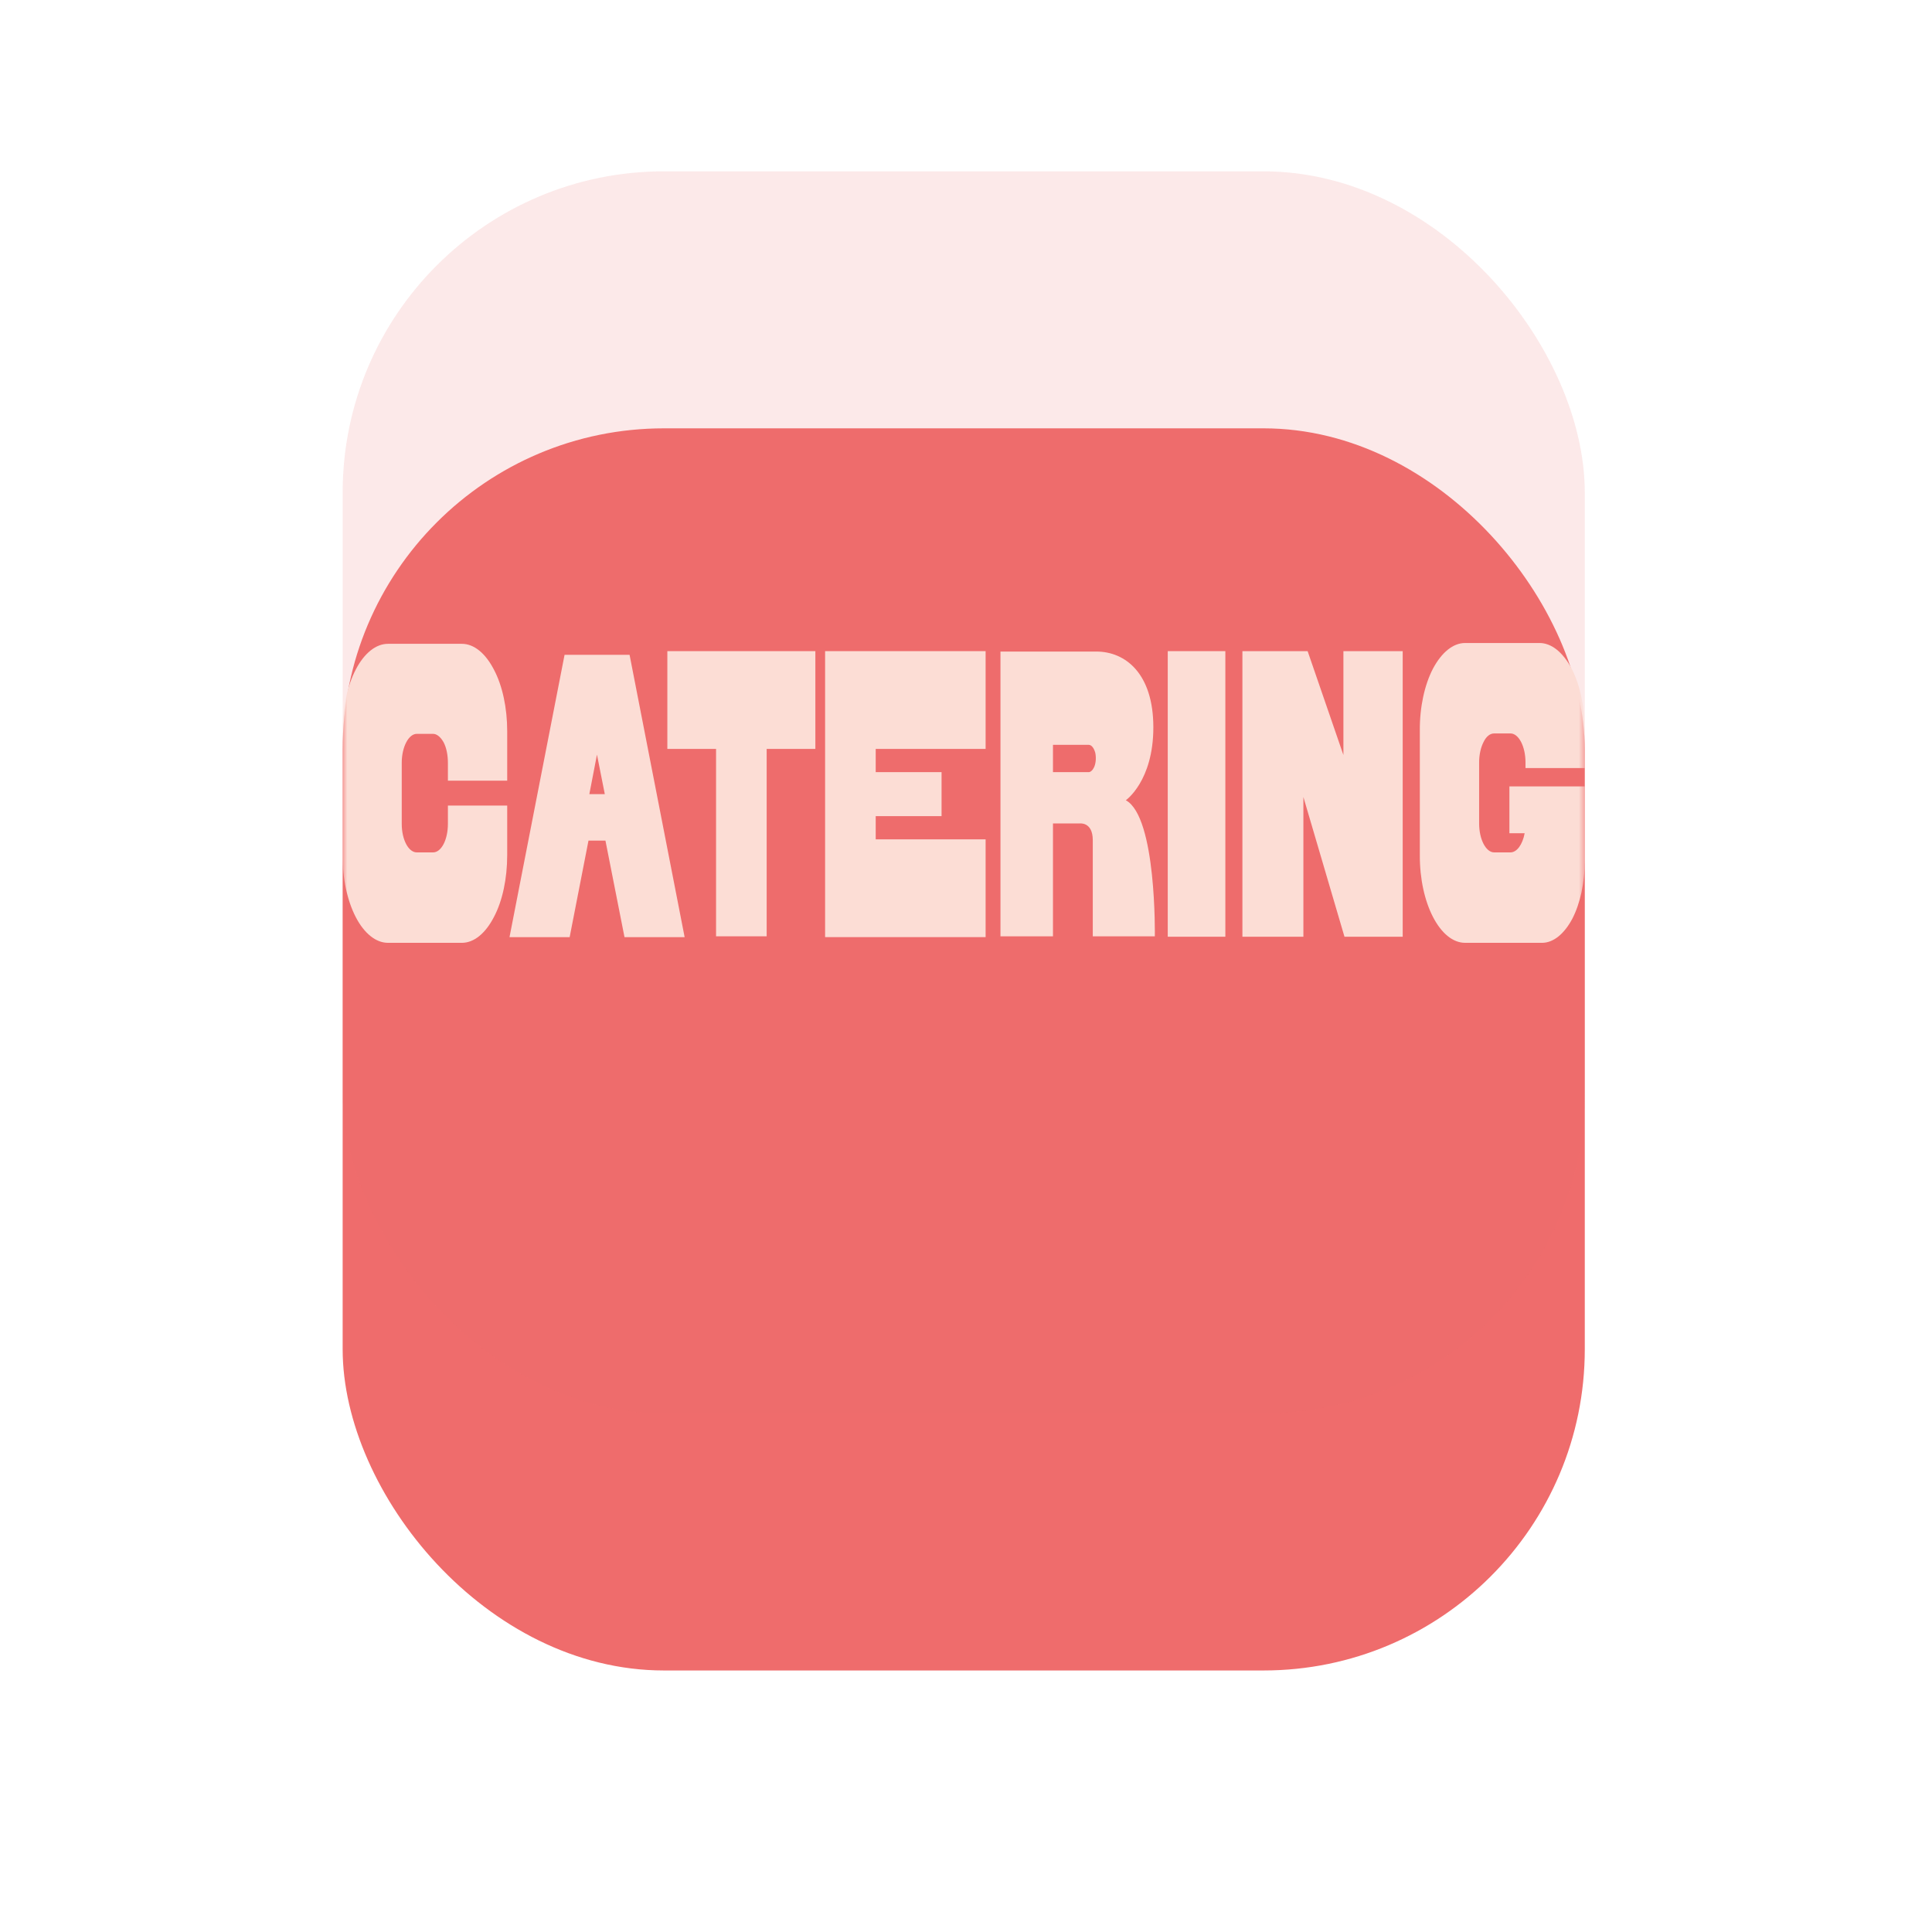 <svg width="331" height="331" viewBox="0 0 331 331" fill="none" xmlns="http://www.w3.org/2000/svg">
<g filter="url(#filter0_dddi_113_127)">
<rect x="58.705" y="29.354" width="212.809" height="212.809" rx="55.037" fill="#EF6C6C"/>
</g>
<mask id="mask0_113_127" style="mask-type:alpha" maskUnits="userSpaceOnUse" x="58" y="29" width="214" height="214">
<rect x="58.705" y="29.354" width="212.809" height="212.809" rx="55.037" fill="#EF6C6C"/>
</mask>
<g mask="url(#mask0_113_127)">
<path d="M86.895 133.752H76.737V130.681C76.737 129.355 76.483 128.099 76.011 127.192C75.503 126.284 74.85 125.726 74.197 125.726H71.404C70.715 125.726 70.061 126.284 69.59 127.192C69.118 128.099 68.828 129.355 68.828 130.681V141.15C68.828 143.872 69.989 146.036 71.404 146.036H74.197C75.612 146.036 76.737 143.872 76.737 141.15V138.01H86.895V146.524C86.895 150.502 86.097 154.341 84.609 157.133C83.158 159.925 81.199 161.53 79.131 161.53H66.47C64.402 161.53 62.407 159.925 60.956 157.133C59.504 154.341 58.67 150.502 58.706 146.524V125.237C58.67 121.329 59.504 117.49 60.956 114.699C62.407 111.907 64.402 110.302 66.47 110.302H79.131C81.199 110.302 83.158 111.907 84.609 114.699C86.097 117.49 86.895 121.329 86.895 125.237V133.752Z" fill="#FFF1E8"/>
<path d="M107.862 112.186L117.295 160.553H106.992L103.727 144.012H100.824L97.596 160.553H87.292L96.725 112.186H107.862ZM100.969 136.055H103.618L102.276 129.285L100.969 136.055Z" fill="#FFF1E8"/>
<path d="M114.334 111.558H139.693V128.308H131.349V160.413H122.679V128.308H114.334V111.558Z" fill="#FFF1E8"/>
<path d="M168.86 128.308H150.031V132.286H161.314V139.824H150.031V143.802H168.86V160.553H141.361V111.558H168.86V128.308Z" fill="#FFF1E8"/>
<path d="M192.881 137.102C198.178 139.964 197.851 160.413 197.851 160.413H187.221V143.942C187.221 140.731 184.936 141.08 184.936 141.08H180.401V160.413H171.404V111.628H187.838C192.808 111.628 197.597 115.397 197.597 124.609C197.597 133.822 192.881 137.102 192.881 137.102ZM187.367 131.589C187.729 130.96 187.838 129.914 187.657 129.006C187.439 128.169 187.004 127.61 186.532 127.61H180.401V132.286H186.532C186.822 132.286 187.149 132.007 187.367 131.589Z" fill="#FFF1E8"/>
<path d="M209.933 160.483H200.066V111.558H209.933V160.483Z" fill="#FFF1E8"/>
<path d="M230.16 111.558H240.318V160.483H230.342L223.303 136.544V160.483H212.855V111.558H224.029L230.16 129.355V111.558Z" fill="#FFF1E8"/>
<path d="M271.514 131.589H261.356V130.611C261.356 127.89 260.195 125.656 258.78 125.656H255.987C255.297 125.656 254.644 126.145 254.173 127.122C253.701 128.029 253.411 129.285 253.411 130.611V141.08C253.411 143.802 254.572 146.036 255.987 146.036H258.78C259.868 146.036 260.848 144.71 261.211 142.755H258.599V134.729H271.514V147.432C271.514 151.131 270.752 154.76 269.373 157.412C267.995 159.994 266.145 161.53 264.186 161.53H251.016C246.736 161.53 243.217 154.76 243.253 146.524V125.168C243.217 121.189 244.051 117.351 245.502 114.559C246.99 111.767 248.949 110.162 251.016 110.162H263.75C265.818 110.162 267.777 111.767 269.265 114.559C270.716 117.351 271.514 121.189 271.514 125.168V131.589Z" fill="#FFF1E8"/>
</g>
<g filter="url(#filter1_i_113_127)">
<rect x="58.705" y="29.354" width="212.809" height="212.809" rx="55.037" fill="#EF6C6C" fill-opacity="0.15"/>
</g>
<defs>
<filter id="filter0_dddi_113_127" x="-0.001" y="0.001" width="330.22" height="330.22" filterUnits="userSpaceOnUse" color-interpolation-filters="sRGB">
<feFlood flood-opacity="0" result="BackgroundImageFix"/>
<feColorMatrix in="SourceAlpha" type="matrix" values="0 0 0 0 0 0 0 0 0 0 0 0 0 0 0 0 0 0 127 0" result="hardAlpha"/>
<feOffset dy="29.353"/>
<feGaussianBlur stdDeviation="29.353"/>
<feColorMatrix type="matrix" values="0 0 0 0 0 0 0 0 0 0 0 0 0 0 0 0 0 0 0.08 0"/>
<feBlend mode="normal" in2="BackgroundImageFix" result="effect1_dropShadow_113_127"/>
<feColorMatrix in="SourceAlpha" type="matrix" values="0 0 0 0 0 0 0 0 0 0 0 0 0 0 0 0 0 0 127 0" result="hardAlpha"/>
<feOffset/>
<feGaussianBlur stdDeviation="7.338"/>
<feColorMatrix type="matrix" values="0 0 0 0 0 0 0 0 0 0 0 0 0 0 0 0 0 0 0.04 0"/>
<feBlend mode="normal" in2="effect1_dropShadow_113_127" result="effect2_dropShadow_113_127"/>
<feColorMatrix in="SourceAlpha" type="matrix" values="0 0 0 0 0 0 0 0 0 0 0 0 0 0 0 0 0 0 127 0" result="hardAlpha"/>
<feOffset dy="14.677"/>
<feGaussianBlur stdDeviation="7.338"/>
<feComposite in2="hardAlpha" operator="out"/>
<feColorMatrix type="matrix" values="0 0 0 0 0 0 0 0 0 0 0 0 0 0 0 0 0 0 0.25 0"/>
<feBlend mode="normal" in2="effect2_dropShadow_113_127" result="effect3_dropShadow_113_127"/>
<feBlend mode="normal" in="SourceGraphic" in2="effect3_dropShadow_113_127" result="shape"/>
<feColorMatrix in="SourceAlpha" type="matrix" values="0 0 0 0 0 0 0 0 0 0 0 0 0 0 0 0 0 0 127 0" result="hardAlpha"/>
<feOffset/>
<feGaussianBlur stdDeviation="7.338"/>
<feComposite in2="hardAlpha" operator="arithmetic" k2="-1" k3="1"/>
<feColorMatrix type="matrix" values="0 0 0 0 0 0 0 0 0 0 0 0 0 0 0 0 0 0 0.25 0"/>
<feBlend mode="normal" in2="shape" result="effect4_innerShadow_113_127"/>
</filter>
<filter id="filter1_i_113_127" x="58.705" y="29.354" width="212.809" height="212.809" filterUnits="userSpaceOnUse" color-interpolation-filters="sRGB">
<feFlood flood-opacity="0" result="BackgroundImageFix"/>
<feBlend mode="normal" in="SourceGraphic" in2="BackgroundImageFix" result="shape"/>
<feColorMatrix in="SourceAlpha" type="matrix" values="0 0 0 0 0 0 0 0 0 0 0 0 0 0 0 0 0 0 127 0" result="hardAlpha"/>
<feOffset/>
<feGaussianBlur stdDeviation="7.338"/>
<feComposite in2="hardAlpha" operator="arithmetic" k2="-1" k3="1"/>
<feColorMatrix type="matrix" values="0 0 0 0 0 0 0 0 0 0 0 0 0 0 0 0 0 0 0.25 0"/>
<feBlend mode="normal" in2="shape" result="effect1_innerShadow_113_127"/>
</filter>
</defs>
</svg>
